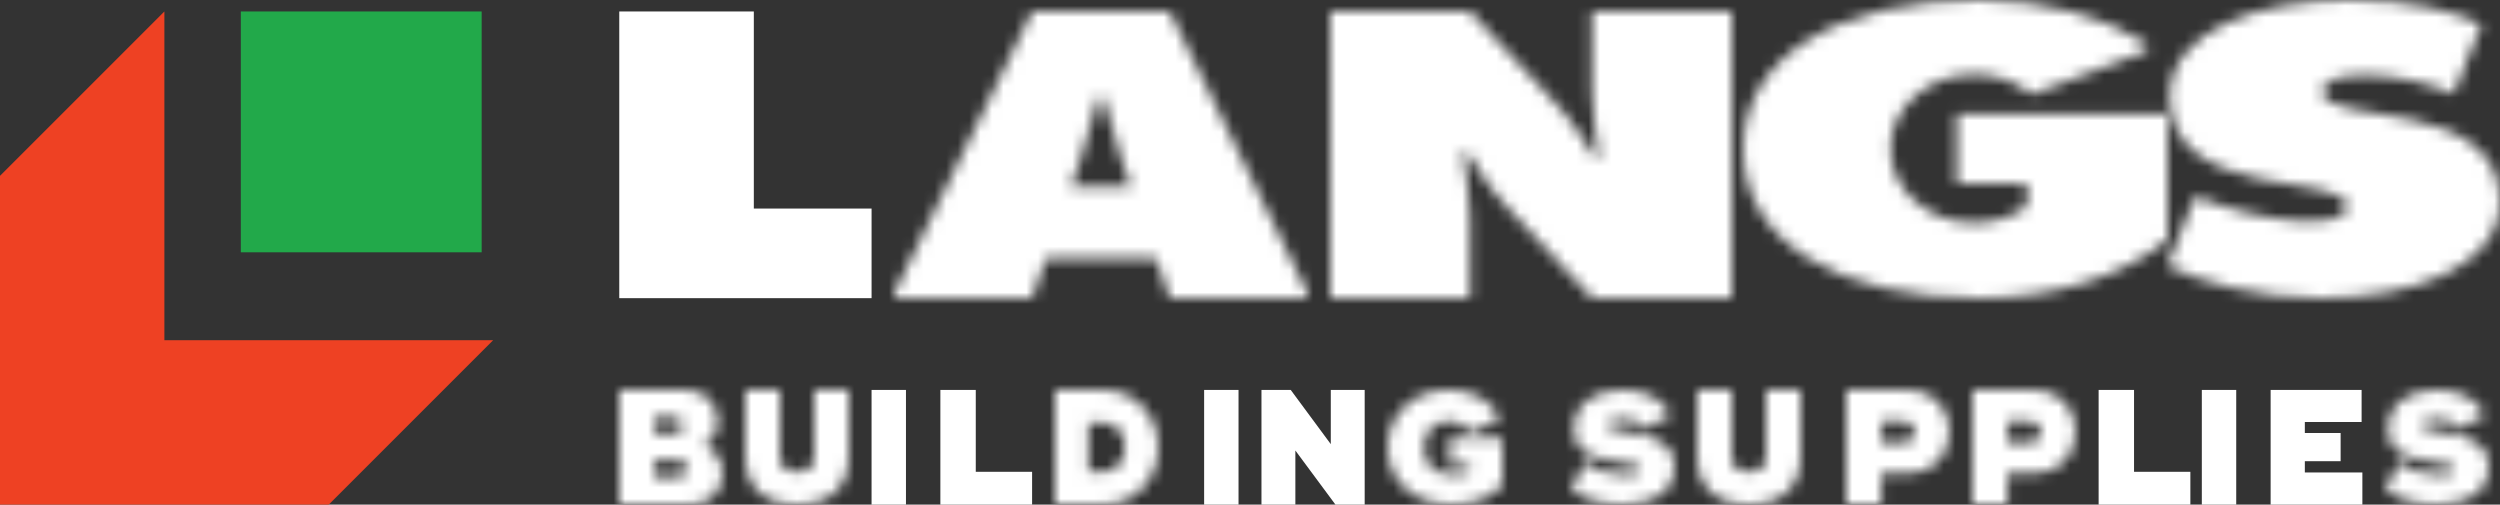 <?xml version="1.0" encoding="UTF-8"?>
<svg width="218px" height="44px" viewBox="0 0 218 44" version="1.1" xmlns="http://www.w3.org/2000/svg" xmlns:xlink="http://www.w3.org/1999/xlink">
    <rect x="0" y="0" width="218" height="44" fill="#333333" stroke="none"/>
    <!-- Generator: Sketch 52.5 (67469) - http://www.bohemiancoding.com/sketch -->
    <title>Group 50</title>
    <desc>Created with Sketch.</desc>
    <defs>
        <path d="M22.826,0 L22.826,7.067 C22.826,8.141 22.91,9.215 23.078,10.274 L23.447,12.607 L23.059,12.742 L21.842,10.84 C21.187,9.816 20.444,8.856 19.617,7.972 L12.174,0 L0,0 L0,25 L12.174,25 L12.174,17.932 C12.174,16.859 12.09,15.785 11.921,14.727 L11.552,12.392 L11.941,12.257 L13.158,14.16 C13.813,15.184 14.556,16.144 15.383,17.028 L22.826,25 L35,25 L35,0 L22.826,0 Z" id="path-1"></path>
        <path d="M0,13 C0,21.078 8.327,26 20.625,26 C27.297,26 33.229,24.002 36.997,20.906 L36.999,20.906 L36.999,20.904 L37,9.929 L18.629,9.929 L18.629,15.987 L24.752,15.987 L24.752,18 C23.497,18.898 21.898,19.438 20.159,19.438 C16.119,19.438 12.846,16.537 12.846,12.958 C12.846,9.38 16.119,6.479 20.159,6.479 C22.095,6.479 23.853,7.147 25.162,8.233 L35.218,4.45 L35.218,3.813 C31.484,1.457 26.325,0 20.625,0 C8.327,0 0,4.924 0,13 Z" id="path-3"></path>
        <path d="M0.194,8.444 C0.194,17.725 15.659,14.963 15.659,17.992 C15.659,20.124 8.41,19.556 2.416,17.113 L0,23.171 C2.706,24.539 7.824,26 13.342,26 C21.174,26 29,23.382 29,17.557 C29,8.275 13.532,11.037 13.532,8.008 C13.532,5.876 20.518,6.226 24.965,8.18 L27.383,2.121 C24.848,0.971 21.445,0 15.851,0 C8.018,0 0.194,2.622 0.194,8.444 Z" id="path-5"></path>
        <path d="M12,0 L0,24.496 L0,25 L12,25 L13.208,21.528 L22.792,21.528 L24,25 L36,25 L36,24.51 L24,0 L12,0 Z M16.204,12.917 C16.829,11.124 17.363,9.297 17.807,7.447 L18.193,7.447 C18.637,9.297 19.172,11.124 19.796,12.917 L20.618,15.277 L15.382,15.277 L16.204,12.917 Z" id="path-7"></path>
        <path d="M0,0 L0,10 L6.244,10 C7.768,10 9,8.943 9,7.302 C9,6 8.321,5.2 7.352,4.857 C8.058,4.458 8.585,3.729 8.585,2.699 C8.585,1.214 7.49,0 5.831,0 L0,0 Z M3.046,2.428 L4.665,2.428 C5.262,2.428 5.539,2.642 5.539,3.129 C5.539,3.614 5.262,3.829 4.665,3.829 L3.046,3.829 L3.046,2.428 Z M3.046,6.143 L5.026,6.143 C5.635,6.143 5.954,6.386 5.954,6.857 C5.954,7.329 5.635,7.572 5.026,7.572 L3.046,7.572 L3.046,6.143 Z" id="path-9"></path>
        <path d="M6,0 L6,5.908 C6,6.69 5.454,7.151 4.513,7.151 C3.559,7.151 3,6.69 3,5.908 L3,0 L0,0 L0,5.908 C0,8.477 1.677,10 4.5,10 C7.323,10 9,8.477 9,5.908 L9,0 L6,0 Z" id="path-11"></path>
        <path d="M0,0 L0,10 L4.17,10 C6.922,10 9,7.843 9,5 C9,2.157 6.922,0 4.17,0 L0,0 Z M2.911,2.857 L4.17,2.857 C5.307,2.857 6.089,3.716 6.089,5 C6.089,6.285 5.307,7.143 4.17,7.143 L2.911,7.143 L2.911,2.857 Z" id="path-13"></path>
        <path d="M0,5.013 C0,7.719 2.014,10 5.63,10 C7.545,10 9.078,9.358 10,8.278 L10,4.18 L5.39,4.18 L5.39,6.503 L7.163,6.503 L7.163,7.104 C6.751,7.309 6.312,7.391 5.757,7.391 C3.928,7.391 3.177,6.421 3.177,5.042 C3.177,3.593 4,2.732 5.347,2.732 C6.397,2.732 6.865,3.266 7.148,3.771 L9.815,2.514 C9.106,0.984 7.488,0 5.347,0 C2.07,0 0,2.281 0,5.013 Z" id="path-15"></path>
        <path d="M0.243,3.389 C0.243,5.642 2.104,5.957 4.184,6.297 C5.721,6.543 6.032,6.626 6.032,6.913 C6.032,7.309 5.532,7.404 4.668,7.404 C3.347,7.404 2.213,7.077 1.201,6.257 L0,8.743 C1.268,9.563 2.686,10 4.44,10 C7.124,10 9,8.934 9,6.734 C9,4.481 7.085,4.031 5.045,3.717 C3.508,3.484 3.211,3.375 3.211,3.101 C3.211,2.8 3.44,2.541 4.453,2.541 C5.263,2.541 6.071,2.706 6.329,3.415 L8.676,2.227 C8.123,0.97 6.733,0 4.479,0 C2.011,0 0.243,1.23 0.243,3.389 Z" id="path-17"></path>
        <path d="M6,0 L6,5.908 C6,6.69 5.455,7.151 4.514,7.151 C3.56,7.151 3,6.69 3,5.908 L3,0 L0,0 L0,5.908 C0,8.477 1.679,10 4.501,10 C7.322,10 9,8.477 9,5.908 L9,0 L6,0 Z" id="path-19"></path>
        <path d="M0,0 L0,10 L3.046,10 L3.046,7.285 L5.4,7.285 C7.491,7.285 9,5.829 9,3.643 C9,1.458 7.491,0 5.4,0 L0,0 Z M3.046,2.715 L4.93,2.715 C5.552,2.715 5.955,3.071 5.955,3.685 C5.955,4.271 5.552,4.629 4.93,4.629 L3.046,4.629 L3.046,2.715 Z" id="path-21"></path>
        <path d="M0,0 L0,10 L3.046,10 L3.046,7.285 L5.4,7.285 C7.49,7.285 9,5.829 9,3.643 C9,1.458 7.49,0 5.4,0 L0,0 Z M3.046,2.715 L4.93,2.715 C5.551,2.715 5.954,3.071 5.954,3.685 C5.954,4.271 5.551,4.629 4.93,4.629 L3.046,4.629 L3.046,2.715 Z" id="path-23"></path>
        <path d="M0.243,3.389 C0.243,5.642 2.105,5.957 4.183,6.297 C5.722,6.543 6.031,6.626 6.031,6.913 C6.031,7.309 5.532,7.404 4.668,7.404 C3.346,7.404 2.214,7.077 1.201,6.257 L0,8.743 C1.268,9.563 2.685,10 4.439,10 C7.124,10 9,8.934 9,6.734 C9,4.481 7.083,4.031 5.047,3.717 C3.508,3.484 3.212,3.375 3.212,3.101 C3.212,2.8 3.441,2.541 4.453,2.541 C5.262,2.541 6.071,2.706 6.328,3.415 L8.676,2.227 C8.123,0.97 6.732,0 4.48,0 C2.012,0 0.243,1.23 0.243,3.389 Z" id="path-25"></path>
    </defs>
    <g id="Page-1" stroke="none" stroke-width="1" fill="none" fill-rule="evenodd">
        <g id="Group-50">
            <polygon id="Fill-1" fill="#22A94A" points="21 22.001 42 22.001 42 1 21 1"></polygon>
            <polygon id="Fill-2" fill="#EE4123" points="-0 15.332 -0 44.001 28.666 44.001 43 29.668 14.334 29.668 14.334 1"></polygon>
            <polygon id="Fill-3" fill="#FFFFFF" points="54 1 54 26 76.001 26 76.001 18.186 65.733 18.186 65.733 1"></polygon>
            <g id="Group-6" transform="translate(116, 1)">
                <mask id="mask-2" fill="white">
                    <use xlink:href="#path-1"></use>
                </mask>
                <g id="Clip-5"></g>
                <polygon id="Fill-4" fill="#FFFFFF" mask="url(#mask-2)" points="-5 30 40 30 40 -5 -5 -5"></polygon>
            </g>
            <g id="Group-9" transform="translate(152, 0)">
                <mask id="mask-4" fill="white">
                    <use xlink:href="#path-3"></use>
                </mask>
                <g id="Clip-8"></g>
                <polygon id="Fill-7" fill="#FFFFFF" mask="url(#mask-4)" points="-5 31 42 31 42 -5 -5 -5"></polygon>
            </g>
            <g id="Group-12" transform="translate(189, 0)">
                <mask id="mask-6" fill="white">
                    <use xlink:href="#path-5"></use>
                </mask>
                <g id="Clip-11"></g>
                <polygon id="Fill-10" fill="#FFFFFF" mask="url(#mask-6)" points="-5 31 34 31 34 -5 -5 -5"></polygon>
            </g>
            <g id="Group-15" transform="translate(78, 1)">
                <mask id="mask-8" fill="white">
                    <use xlink:href="#path-7"></use>
                </mask>
                <g id="Clip-14"></g>
                <polygon id="Fill-13" fill="#FFFFFF" mask="url(#mask-8)" points="-5 30 41 30 41 -5 -5 -5"></polygon>
            </g>
            <g id="Group-18" transform="translate(54, 34)">
                <mask id="mask-10" fill="white">
                    <use xlink:href="#path-9"></use>
                </mask>
                <g id="Clip-17"></g>
                <polygon id="Fill-16" fill="#FFFFFF" mask="url(#mask-10)" points="-5 15 14 15 14 -5 -5 -5"></polygon>
            </g>
            <g id="Group-21" transform="translate(65, 34)">
                <mask id="mask-12" fill="white">
                    <use xlink:href="#path-11"></use>
                </mask>
                <g id="Clip-20"></g>
                <polygon id="Fill-19" fill="#FFFFFF" mask="url(#mask-12)" points="-5 15 14 15 14 -5 -5 -5"></polygon>
            </g>
            <polygon id="Fill-22" fill="#FFFFFF" points="76 44 79 44 79 34.001 76 34.001"></polygon>
            <polygon id="Fill-23" fill="#FFFFFF" points="82 34.001 82 44 89.999 44 89.999 41.143 85.087 41.143 85.087 34.001"></polygon>
            <g id="Group-26" transform="translate(92, 34)">
                <mask id="mask-14" fill="white">
                    <use xlink:href="#path-13"></use>
                </mask>
                <g id="Clip-25"></g>
                <polygon id="Fill-24" fill="#FFFFFF" mask="url(#mask-14)" points="-5 15 14 15 14 -5 -5 -5"></polygon>
            </g>
            <polygon id="Fill-27" fill="#FFFFFF" points="105 44 108 44 108 34.001 105 34.001"></polygon>
            <polygon id="Fill-28" fill="#FFFFFF" points="116.045 34.001 116.045 38.729 112.551 34.001 110 34.001 110 44 112.956 44 112.956 39.285 116.449 44 119 44 119 34.001"></polygon>
            <g id="Group-31" transform="translate(121, 34)">
                <mask id="mask-16" fill="white">
                    <use xlink:href="#path-15"></use>
                </mask>
                <g id="Clip-30"></g>
                <polygon id="Fill-29" fill="#FFFFFF" mask="url(#mask-16)" points="-5 15 15 15 15 -5 -5 -5"></polygon>
            </g>
            <g id="Group-34" transform="translate(137, 34)">
                <mask id="mask-18" fill="white">
                    <use xlink:href="#path-17"></use>
                </mask>
                <g id="Clip-33"></g>
                <polygon id="Fill-32" fill="#FFFFFF" mask="url(#mask-18)" points="-5 15 14 15 14 -5 -5 -5"></polygon>
            </g>
            <g id="Group-37" transform="translate(148, 34)">
                <mask id="mask-20" fill="white">
                    <use xlink:href="#path-19"></use>
                </mask>
                <g id="Clip-36"></g>
                <polygon id="Fill-35" fill="#FFFFFF" mask="url(#mask-20)" points="-5 15 14 15 14 -5 -5 -5"></polygon>
            </g>
            <g id="Group-40" transform="translate(161, 34)">
                <mask id="mask-22" fill="white">
                    <use xlink:href="#path-21"></use>
                </mask>
                <g id="Clip-39"></g>
                <polygon id="Fill-38" fill="#FFFFFF" mask="url(#mask-22)" points="-5 15 14 15 14 -5 -5 -5"></polygon>
            </g>
            <g id="Group-43" transform="translate(172, 34)">
                <mask id="mask-24" fill="white">
                    <use xlink:href="#path-23"></use>
                </mask>
                <g id="Clip-42"></g>
                <polygon id="Fill-41" fill="#FFFFFF" mask="url(#mask-24)" points="-5 15 14 15 14 -5 -5 -5"></polygon>
            </g>
            <polygon id="Fill-44" fill="#FFFFFF" points="183 34.001 183 44 191 44 191 41.143 186.088 41.143 186.088 34.001"></polygon>
            <polygon id="Fill-45" fill="#FFFFFF" points="191.999 44 194.999 44 194.999 34.001 191.999 34.001"></polygon>
            <polygon id="Fill-46" fill="#FFFFFF" points="197.999 34.001 197.999 44 205.999 44 205.999 41.2 200.982 41.2 200.982 40.214 204.102 40.214 204.102 37.758 200.982 37.758 200.982 36.8 205.932 36.8 205.932 34.001"></polygon>
            <g id="Group-49" transform="translate(208, 34)">
                <mask id="mask-26" fill="white">
                    <use xlink:href="#path-25"></use>
                </mask>
                <g id="Clip-48"></g>
                <polygon id="Fill-47" fill="#FFFFFF" mask="url(#mask-26)" points="-5 15 14 15 14 -5 -5 -5"></polygon>
            </g>
        </g>
    </g>
</svg>